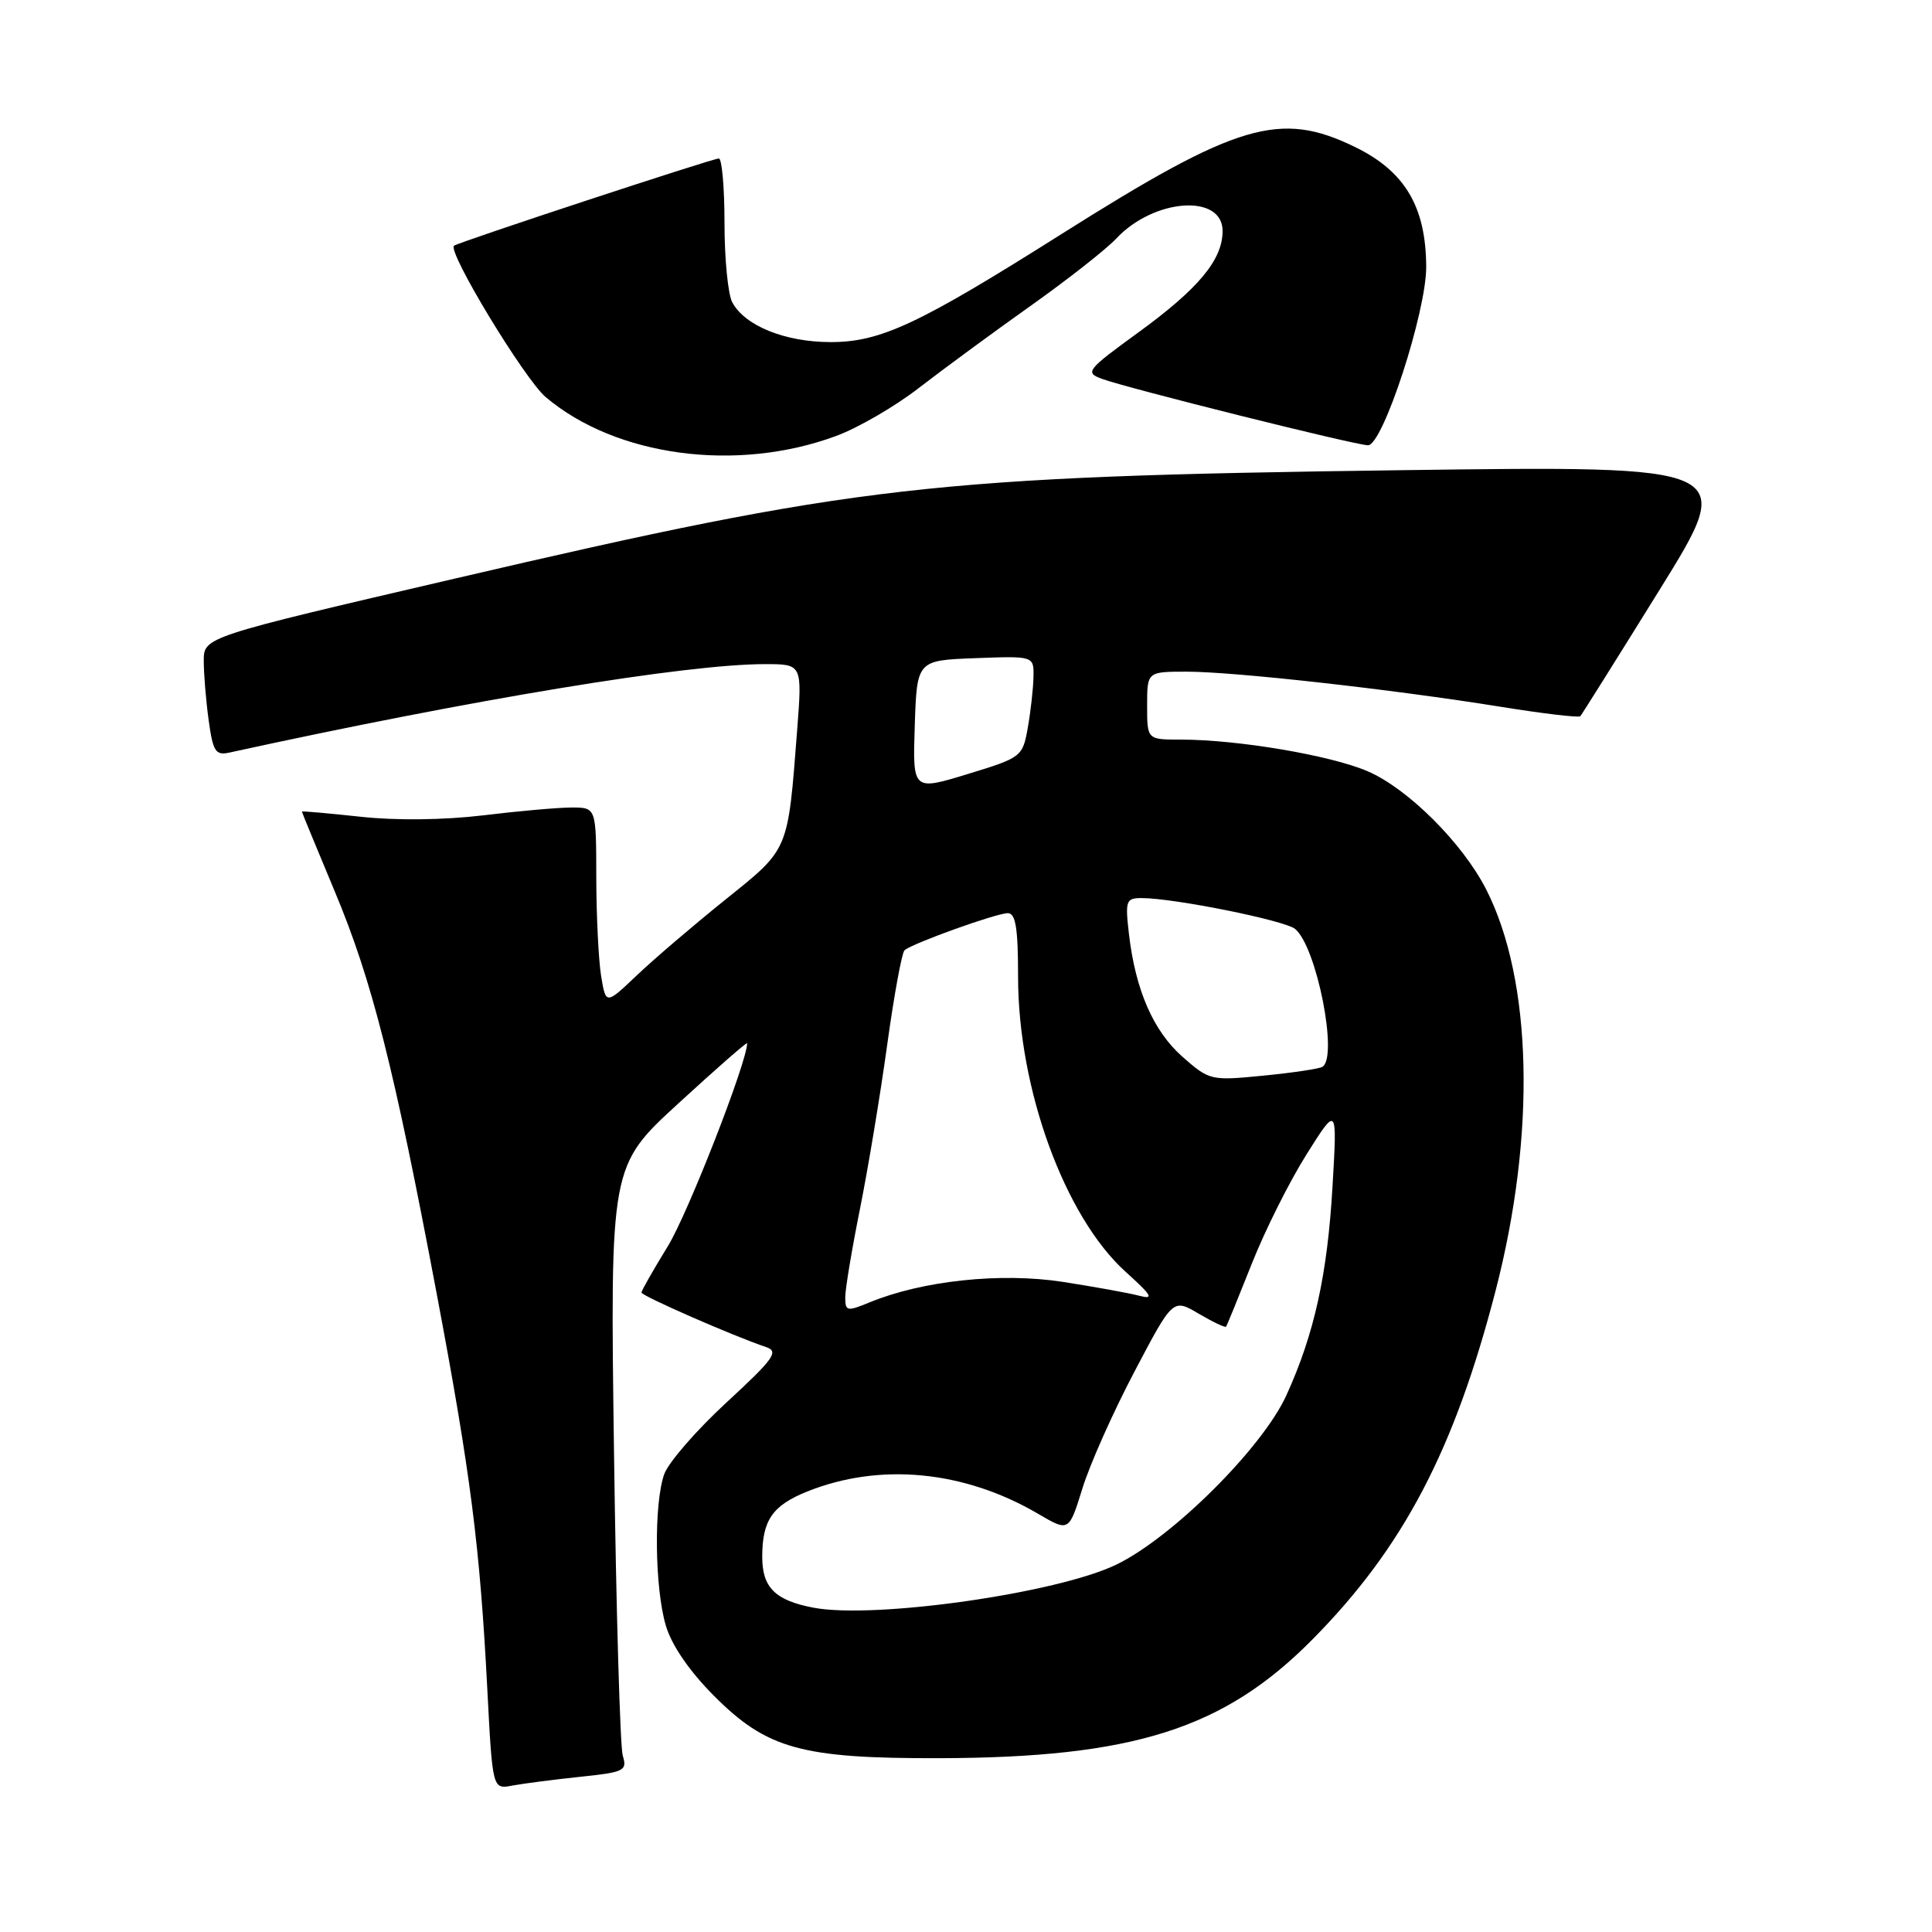 <?xml version="1.0" encoding="UTF-8" standalone="no"?>
<!DOCTYPE svg PUBLIC "-//W3C//DTD SVG 1.1//EN" "http://www.w3.org/Graphics/SVG/1.1/DTD/svg11.dtd" >
<svg xmlns="http://www.w3.org/2000/svg" xmlns:xlink="http://www.w3.org/1999/xlink" version="1.1" viewBox="0 0 256 256">
 <g >
 <path fill="currentColor"
d=" M 76.84 235.44 C 82.73 234.83 83.13 234.63 82.52 232.64 C 82.17 231.46 81.64 213.40 81.36 192.50 C 80.84 154.50 80.84 154.50 89.92 146.18 C 94.91 141.60 99.00 138.02 99.00 138.23 C 99.00 140.71 91.13 160.86 88.48 165.15 C 86.57 168.26 85.00 171.01 85.00 171.27 C 85.00 171.71 97.25 177.07 101.50 178.49 C 103.24 179.07 102.58 180.01 96.27 185.83 C 92.29 189.50 88.58 193.77 88.02 195.32 C 86.63 199.16 86.74 210.37 88.22 215.38 C 88.98 217.98 91.32 221.40 94.57 224.67 C 101.60 231.74 106.18 233.01 124.43 232.97 C 150.19 232.90 162.16 229.10 173.88 217.26 C 185.92 205.10 192.70 192.18 198.18 171.00 C 203.54 150.27 203.06 129.88 196.92 117.84 C 193.78 111.69 186.54 104.48 181.21 102.19 C 176.29 100.08 164.01 98.00 156.43 98.00 C 152.00 98.00 152.00 98.00 152.00 93.50 C 152.00 89.00 152.00 89.00 157.26 89.00 C 163.56 89.00 184.55 91.35 198.77 93.64 C 204.41 94.55 209.20 95.12 209.40 94.90 C 209.60 94.68 214.34 87.12 219.93 78.11 C 230.10 61.71 230.10 61.71 185.80 62.30 C 123.23 63.14 113.64 64.24 60.25 76.67 C 27.00 84.41 27.00 84.41 27.00 87.57 C 27.00 89.30 27.29 92.85 27.65 95.45 C 28.22 99.59 28.56 100.12 30.40 99.72 C 62.68 92.66 90.90 88.00 101.36 88.00 C 106.30 88.00 106.30 88.00 105.63 96.71 C 104.38 112.92 104.60 112.39 96.11 119.21 C 91.93 122.57 86.65 127.08 84.39 129.23 C 80.28 133.14 80.28 133.14 79.65 129.32 C 79.31 127.22 79.02 121.34 79.01 116.25 C 79.00 107.00 79.00 107.00 75.75 107.00 C 73.96 107.00 68.67 107.47 64.00 108.04 C 58.82 108.66 52.48 108.74 47.75 108.22 C 43.49 107.76 40.00 107.45 40.00 107.54 C 40.00 107.63 41.96 112.38 44.35 118.10 C 49.29 129.89 52.20 141.38 57.88 171.50 C 62.37 195.33 63.59 204.88 64.57 223.80 C 65.26 237.10 65.26 237.10 67.88 236.60 C 69.32 236.33 73.35 235.81 76.84 235.44 Z  M 110.76 57.78 C 113.66 56.72 118.61 53.85 121.76 51.40 C 124.92 48.96 131.55 44.08 136.50 40.57 C 141.45 37.06 146.58 33.03 147.90 31.62 C 152.89 26.28 162.00 25.63 162.00 30.61 C 162.00 34.42 158.82 38.25 150.78 44.09 C 144.00 49.02 143.74 49.36 145.98 50.19 C 149.37 51.44 179.64 59.00 181.27 59.00 C 183.24 59.00 189.01 41.29 188.98 35.34 C 188.94 27.40 186.17 22.72 179.59 19.50 C 169.62 14.62 163.98 16.29 140.66 31.01 C 121.69 42.99 116.68 45.33 110.05 45.33 C 104.01 45.32 98.70 43.17 97.03 40.06 C 96.46 39.00 96.00 34.28 96.00 29.57 C 96.00 24.85 95.66 21.00 95.25 21.00 C 94.41 21.00 60.69 32.11 60.16 32.56 C 59.25 33.33 69.51 50.25 72.31 52.62 C 81.62 60.49 97.59 62.64 110.76 57.78 Z  M 107.80 213.03 C 102.73 212.07 101.00 210.36 101.00 206.31 C 101.00 201.44 102.35 199.48 106.97 197.63 C 116.61 193.77 127.77 194.85 137.56 200.59 C 141.64 202.98 141.64 202.98 143.42 197.24 C 144.39 194.08 147.49 187.12 150.31 181.77 C 155.42 172.05 155.42 172.05 158.83 174.07 C 160.71 175.17 162.35 175.95 162.46 175.79 C 162.58 175.63 164.11 171.88 165.87 167.45 C 167.62 163.02 170.89 156.50 173.13 152.95 C 177.19 146.50 177.19 146.50 176.57 157.13 C 175.89 168.91 174.15 176.78 170.44 184.91 C 167.27 191.85 155.36 203.71 147.94 207.31 C 140.11 211.11 115.91 214.56 107.80 213.03 Z  M 112.00 171.89 C 112.00 170.79 112.88 165.52 113.95 160.19 C 115.02 154.86 116.64 145.10 117.55 138.50 C 118.46 131.90 119.50 126.24 119.85 125.92 C 120.86 125.01 132.02 121.00 133.54 121.00 C 134.58 121.00 134.90 122.98 134.90 129.41 C 134.90 144.29 141.07 161.22 149.15 168.52 C 152.66 171.69 152.96 172.22 150.94 171.69 C 149.60 171.33 145.03 170.51 140.79 169.85 C 132.61 168.59 122.24 169.69 115.25 172.56 C 112.22 173.81 112.00 173.76 112.00 171.89 Z  M 156.73 140.07 C 152.83 136.64 150.46 131.23 149.59 123.75 C 149.08 119.34 149.20 119.00 151.27 119.00 C 155.56 119.00 170.24 121.96 171.61 123.09 C 174.46 125.45 177.35 140.05 175.23 141.36 C 174.81 141.62 171.28 142.15 167.39 142.53 C 160.46 143.21 160.26 143.17 156.73 140.07 Z  M 121.21 96.15 C 121.50 87.50 121.50 87.50 129.25 87.21 C 137.00 86.92 137.00 86.92 136.94 89.71 C 136.91 91.24 136.57 94.26 136.19 96.42 C 135.50 100.28 135.38 100.38 128.21 102.57 C 120.93 104.79 120.93 104.79 121.21 96.15 Z "/>
</g>
</svg>